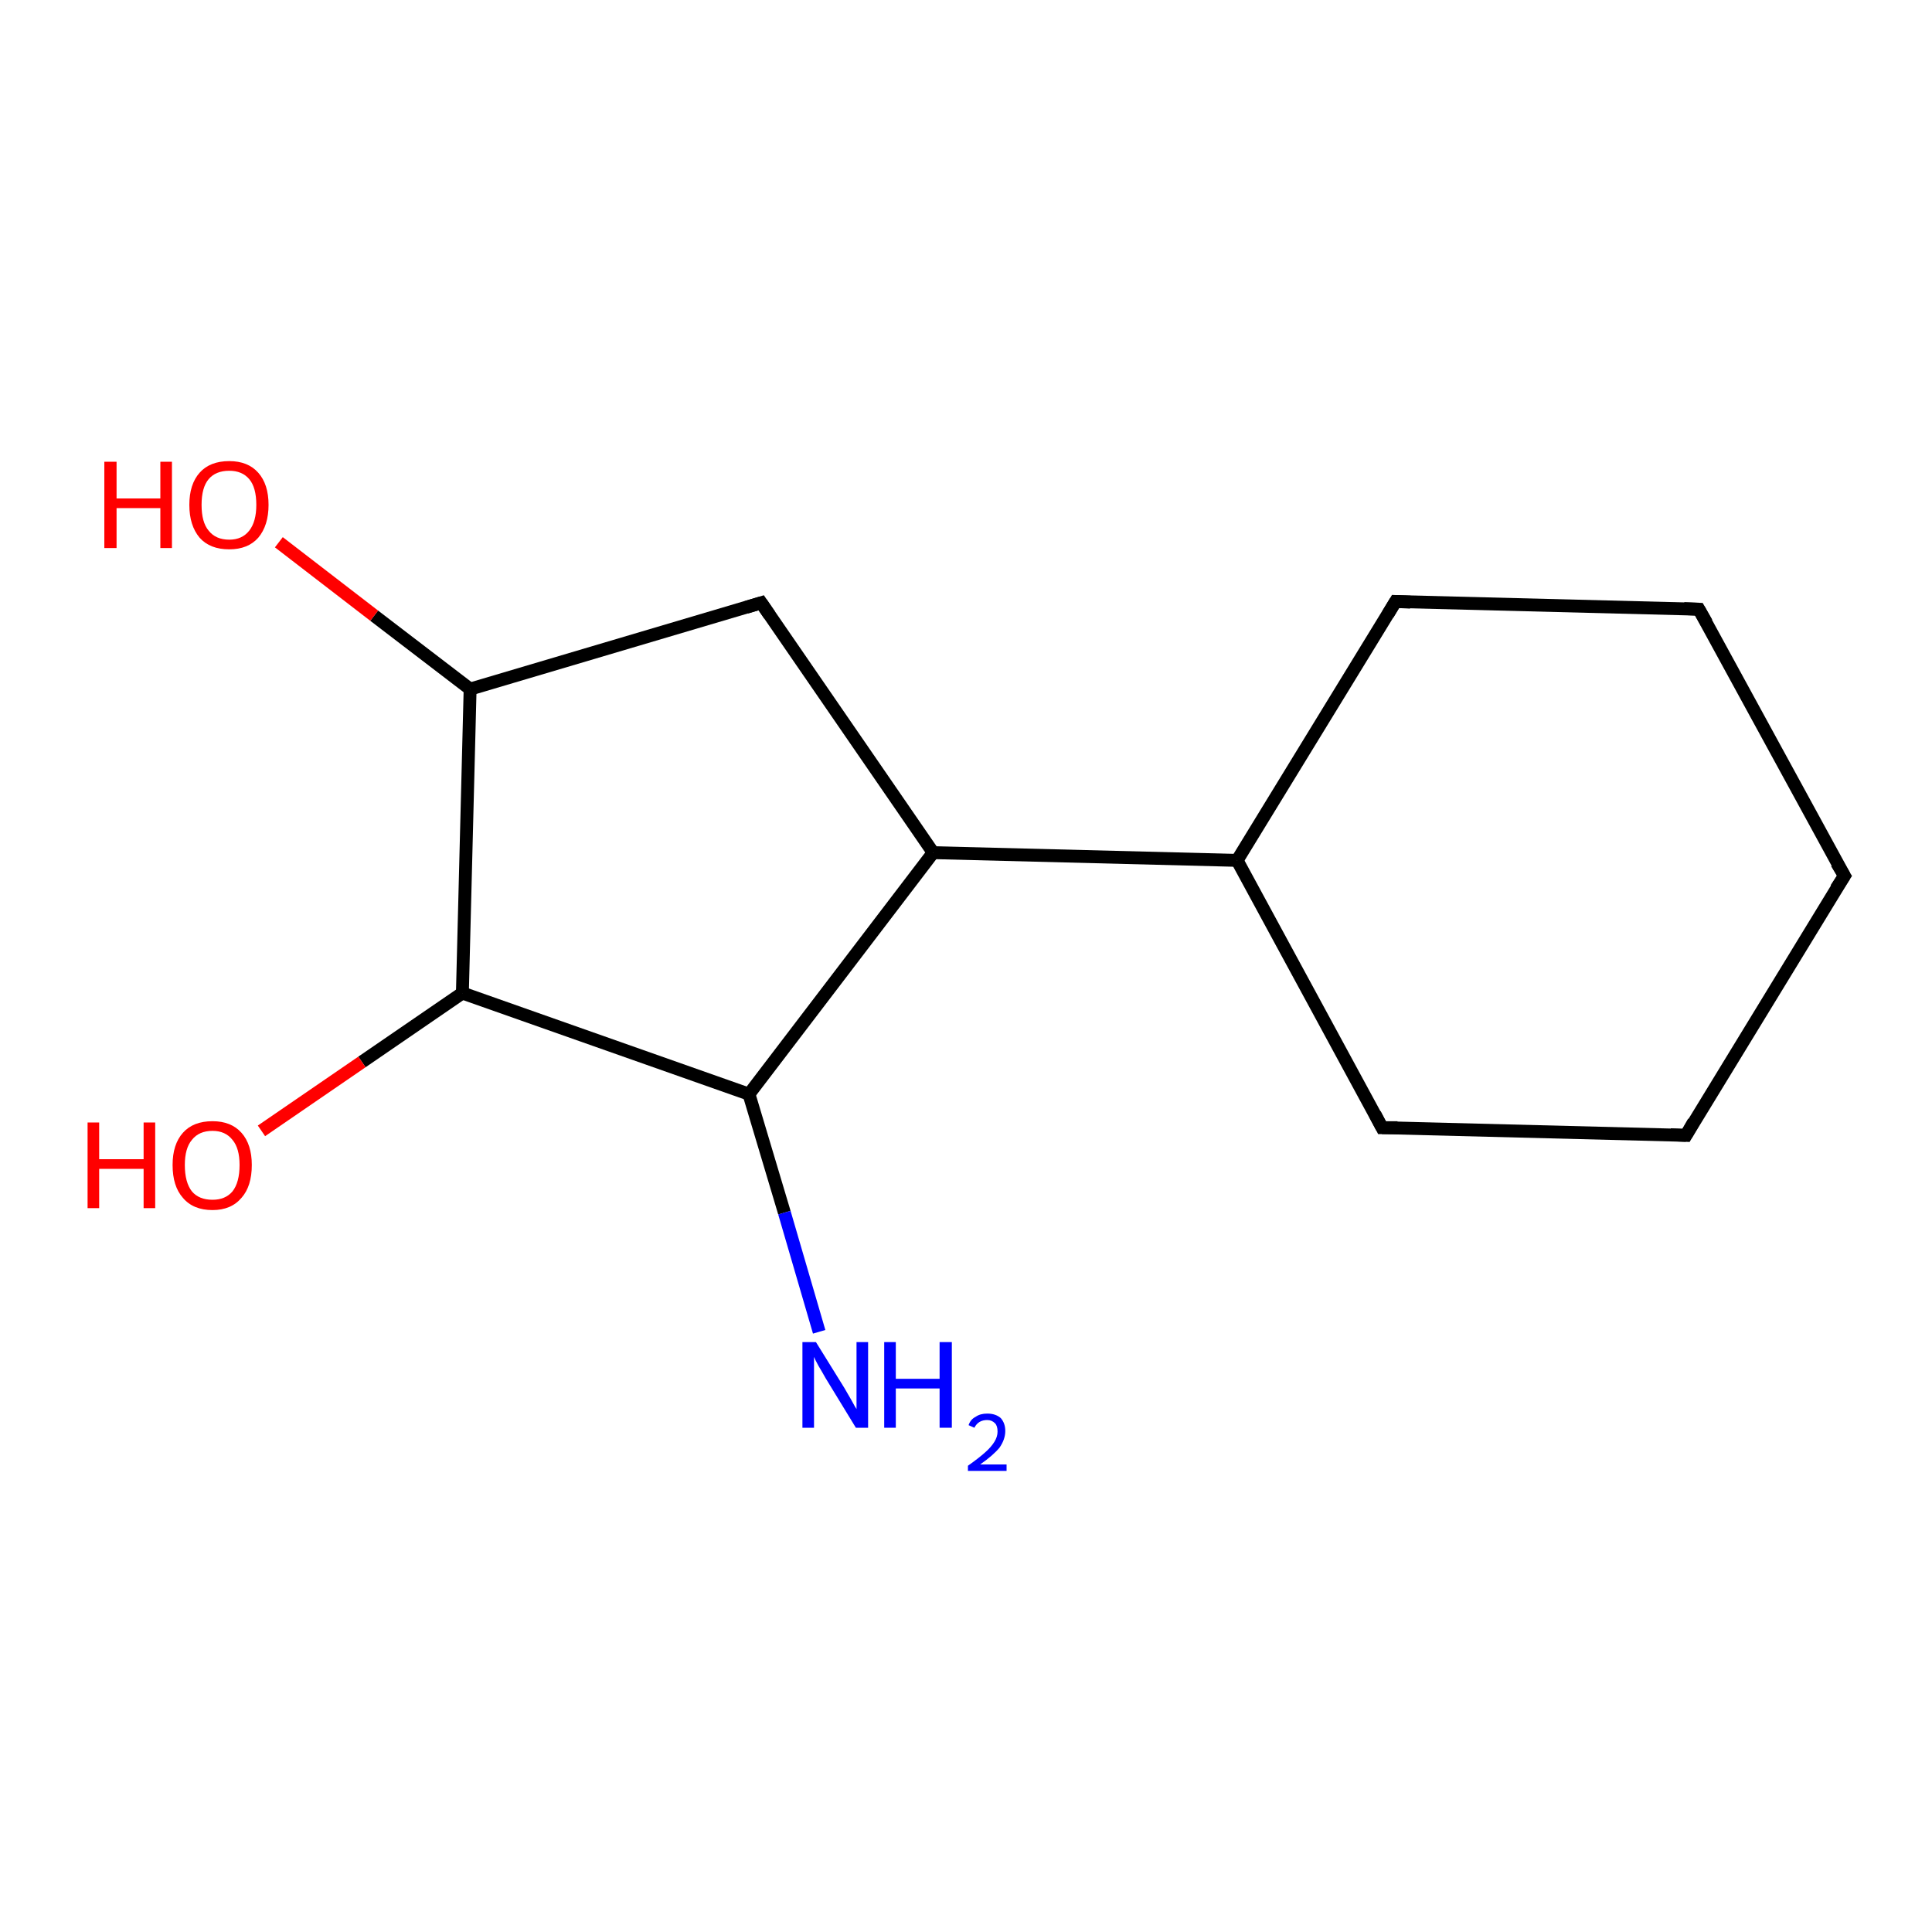 <?xml version='1.0' encoding='iso-8859-1'?>
<svg version='1.1' baseProfile='full'
              xmlns='http://www.w3.org/2000/svg'
                      xmlns:rdkit='http://www.rdkit.org/xml'
                      xmlns:xlink='http://www.w3.org/1999/xlink'
                  xml:space='preserve'
width='300px' height='300px' viewBox='0 0 300 300'>
<!-- END OF HEADER -->
<rect style='opacity:1.0;fill:#FFFFFF;stroke:none' width='300.0' height='300.0' x='0.0' y='0.0'> </rect>
<path class='bond-0 atom-0 atom-1' d='M 214.6,175.1 L 192.1,133.6' style='fill:none;fill-rule:evenodd;stroke:#000000;stroke-width:2.0px;stroke-linecap:butt;stroke-linejoin:miter;stroke-opacity:1' />
<path class='bond-1 atom-1 atom-2' d='M 192.1,133.6 L 144.9,132.4' style='fill:none;fill-rule:evenodd;stroke:#000000;stroke-width:2.0px;stroke-linecap:butt;stroke-linejoin:miter;stroke-opacity:1' />
<path class='bond-2 atom-2 atom-3' d='M 144.9,132.4 L 116.3,169.9' style='fill:none;fill-rule:evenodd;stroke:#000000;stroke-width:2.0px;stroke-linecap:butt;stroke-linejoin:miter;stroke-opacity:1' />
<path class='bond-3 atom-3 atom-4' d='M 116.3,169.9 L 71.8,154.2' style='fill:none;fill-rule:evenodd;stroke:#000000;stroke-width:2.0px;stroke-linecap:butt;stroke-linejoin:miter;stroke-opacity:1' />
<path class='bond-4 atom-4 atom-5' d='M 71.8,154.2 L 73.0,107.0' style='fill:none;fill-rule:evenodd;stroke:#000000;stroke-width:2.0px;stroke-linecap:butt;stroke-linejoin:miter;stroke-opacity:1' />
<path class='bond-5 atom-5 atom-6' d='M 73.0,107.0 L 118.2,93.6' style='fill:none;fill-rule:evenodd;stroke:#000000;stroke-width:2.0px;stroke-linecap:butt;stroke-linejoin:miter;stroke-opacity:1' />
<path class='bond-6 atom-5 atom-7' d='M 73.0,107.0 L 58.1,95.6' style='fill:none;fill-rule:evenodd;stroke:#000000;stroke-width:2.0px;stroke-linecap:butt;stroke-linejoin:miter;stroke-opacity:1' />
<path class='bond-6 atom-5 atom-7' d='M 58.1,95.6 L 43.3,84.2' style='fill:none;fill-rule:evenodd;stroke:#FF0000;stroke-width:2.0px;stroke-linecap:butt;stroke-linejoin:miter;stroke-opacity:1' />
<path class='bond-7 atom-4 atom-8' d='M 71.8,154.2 L 56.2,164.9' style='fill:none;fill-rule:evenodd;stroke:#000000;stroke-width:2.0px;stroke-linecap:butt;stroke-linejoin:miter;stroke-opacity:1' />
<path class='bond-7 atom-4 atom-8' d='M 56.2,164.9 L 40.6,175.6' style='fill:none;fill-rule:evenodd;stroke:#FF0000;stroke-width:2.0px;stroke-linecap:butt;stroke-linejoin:miter;stroke-opacity:1' />
<path class='bond-8 atom-3 atom-9' d='M 116.3,169.9 L 121.8,188.3' style='fill:none;fill-rule:evenodd;stroke:#000000;stroke-width:2.0px;stroke-linecap:butt;stroke-linejoin:miter;stroke-opacity:1' />
<path class='bond-8 atom-3 atom-9' d='M 121.8,188.3 L 127.2,206.8' style='fill:none;fill-rule:evenodd;stroke:#0000FF;stroke-width:2.0px;stroke-linecap:butt;stroke-linejoin:miter;stroke-opacity:1' />
<path class='bond-9 atom-1 atom-10' d='M 192.1,133.6 L 216.7,93.4' style='fill:none;fill-rule:evenodd;stroke:#000000;stroke-width:2.0px;stroke-linecap:butt;stroke-linejoin:miter;stroke-opacity:1' />
<path class='bond-10 atom-10 atom-11' d='M 216.7,93.4 L 263.8,94.6' style='fill:none;fill-rule:evenodd;stroke:#000000;stroke-width:2.0px;stroke-linecap:butt;stroke-linejoin:miter;stroke-opacity:1' />
<path class='bond-11 atom-11 atom-12' d='M 263.8,94.6 L 286.4,136.0' style='fill:none;fill-rule:evenodd;stroke:#000000;stroke-width:2.0px;stroke-linecap:butt;stroke-linejoin:miter;stroke-opacity:1' />
<path class='bond-12 atom-12 atom-13' d='M 286.4,136.0 L 261.8,176.3' style='fill:none;fill-rule:evenodd;stroke:#000000;stroke-width:2.0px;stroke-linecap:butt;stroke-linejoin:miter;stroke-opacity:1' />
<path class='bond-13 atom-6 atom-2' d='M 118.2,93.6 L 144.9,132.4' style='fill:none;fill-rule:evenodd;stroke:#000000;stroke-width:2.0px;stroke-linecap:butt;stroke-linejoin:miter;stroke-opacity:1' />
<path class='bond-14 atom-13 atom-0' d='M 261.8,176.3 L 214.6,175.1' style='fill:none;fill-rule:evenodd;stroke:#000000;stroke-width:2.0px;stroke-linecap:butt;stroke-linejoin:miter;stroke-opacity:1' />
<path d='M 213.5,173.0 L 214.6,175.1 L 217.0,175.1' style='fill:none;stroke:#000000;stroke-width:2.0px;stroke-linecap:butt;stroke-linejoin:miter;stroke-opacity:1;' />
<path d='M 115.9,94.3 L 118.2,93.6 L 119.5,95.5' style='fill:none;stroke:#000000;stroke-width:2.0px;stroke-linecap:butt;stroke-linejoin:miter;stroke-opacity:1;' />
<path d='M 215.5,95.4 L 216.7,93.4 L 219.0,93.5' style='fill:none;stroke:#000000;stroke-width:2.0px;stroke-linecap:butt;stroke-linejoin:miter;stroke-opacity:1;' />
<path d='M 261.5,94.5 L 263.8,94.6 L 265.0,96.7' style='fill:none;stroke:#000000;stroke-width:2.0px;stroke-linecap:butt;stroke-linejoin:miter;stroke-opacity:1;' />
<path d='M 285.2,134.0 L 286.4,136.0 L 285.1,138.0' style='fill:none;stroke:#000000;stroke-width:2.0px;stroke-linecap:butt;stroke-linejoin:miter;stroke-opacity:1;' />
<path d='M 263.0,174.2 L 261.8,176.3 L 259.4,176.2' style='fill:none;stroke:#000000;stroke-width:2.0px;stroke-linecap:butt;stroke-linejoin:miter;stroke-opacity:1;' />
<path class='atom-7' d='M 16.2 71.7
L 18.1 71.7
L 18.1 77.4
L 24.9 77.4
L 24.9 71.7
L 26.7 71.7
L 26.7 85.1
L 24.9 85.1
L 24.9 78.9
L 18.1 78.9
L 18.1 85.1
L 16.2 85.1
L 16.2 71.7
' fill='#FF0000'/>
<path class='atom-7' d='M 29.4 78.4
Q 29.4 75.2, 31.0 73.4
Q 32.6 71.6, 35.6 71.6
Q 38.5 71.6, 40.1 73.4
Q 41.7 75.2, 41.7 78.4
Q 41.7 81.6, 40.1 83.5
Q 38.5 85.3, 35.6 85.3
Q 32.6 85.3, 31.0 83.5
Q 29.4 81.6, 29.4 78.4
M 35.6 83.8
Q 37.6 83.8, 38.7 82.4
Q 39.8 81.0, 39.8 78.4
Q 39.8 75.7, 38.7 74.4
Q 37.6 73.1, 35.6 73.1
Q 33.5 73.1, 32.4 74.4
Q 31.3 75.7, 31.3 78.4
Q 31.3 81.1, 32.4 82.4
Q 33.5 83.8, 35.6 83.8
' fill='#FF0000'/>
<path class='atom-8' d='M 13.6 174.3
L 15.4 174.3
L 15.4 180.0
L 22.3 180.0
L 22.3 174.3
L 24.1 174.3
L 24.1 187.6
L 22.3 187.6
L 22.3 181.5
L 15.4 181.5
L 15.4 187.6
L 13.6 187.6
L 13.6 174.3
' fill='#FF0000'/>
<path class='atom-8' d='M 26.8 180.9
Q 26.8 177.7, 28.4 175.9
Q 30.0 174.1, 33.0 174.1
Q 35.9 174.1, 37.5 175.9
Q 39.1 177.7, 39.1 180.9
Q 39.1 184.2, 37.5 186.0
Q 35.9 187.9, 33.0 187.9
Q 30.0 187.9, 28.4 186.0
Q 26.8 184.2, 26.8 180.9
M 33.0 186.3
Q 35.0 186.3, 36.1 185.0
Q 37.2 183.6, 37.2 180.9
Q 37.2 178.3, 36.1 177.0
Q 35.0 175.6, 33.0 175.6
Q 30.9 175.6, 29.8 177.0
Q 28.7 178.3, 28.7 180.9
Q 28.7 183.6, 29.8 185.0
Q 30.9 186.3, 33.0 186.3
' fill='#FF0000'/>
<path class='atom-9' d='M 126.7 208.4
L 131.1 215.5
Q 131.5 216.2, 132.2 217.4
Q 132.9 218.7, 133.0 218.8
L 133.0 208.4
L 134.8 208.4
L 134.8 221.7
L 132.9 221.7
L 128.2 214.0
Q 127.7 213.1, 127.1 212.1
Q 126.5 211.0, 126.4 210.7
L 126.4 221.7
L 124.6 221.7
L 124.6 208.4
L 126.7 208.4
' fill='#0000FF'/>
<path class='atom-9' d='M 137.3 208.4
L 139.1 208.4
L 139.1 214.1
L 145.9 214.1
L 145.9 208.4
L 147.8 208.4
L 147.8 221.7
L 145.9 221.7
L 145.9 215.6
L 139.1 215.6
L 139.1 221.7
L 137.3 221.7
L 137.3 208.4
' fill='#0000FF'/>
<path class='atom-9' d='M 150.4 221.3
Q 150.7 220.4, 151.5 220.0
Q 152.2 219.5, 153.3 219.5
Q 154.6 219.5, 155.4 220.2
Q 156.1 221.0, 156.1 222.2
Q 156.1 223.5, 155.2 224.8
Q 154.2 226.0, 152.2 227.4
L 156.3 227.4
L 156.3 228.4
L 150.3 228.4
L 150.3 227.6
Q 152.0 226.4, 153.0 225.5
Q 153.9 224.7, 154.4 223.9
Q 154.9 223.1, 154.9 222.3
Q 154.9 221.4, 154.5 221.0
Q 154.0 220.5, 153.3 220.5
Q 152.6 220.5, 152.1 220.8
Q 151.6 221.1, 151.3 221.7
L 150.4 221.3
' fill='#0000FF'/>
</svg>
